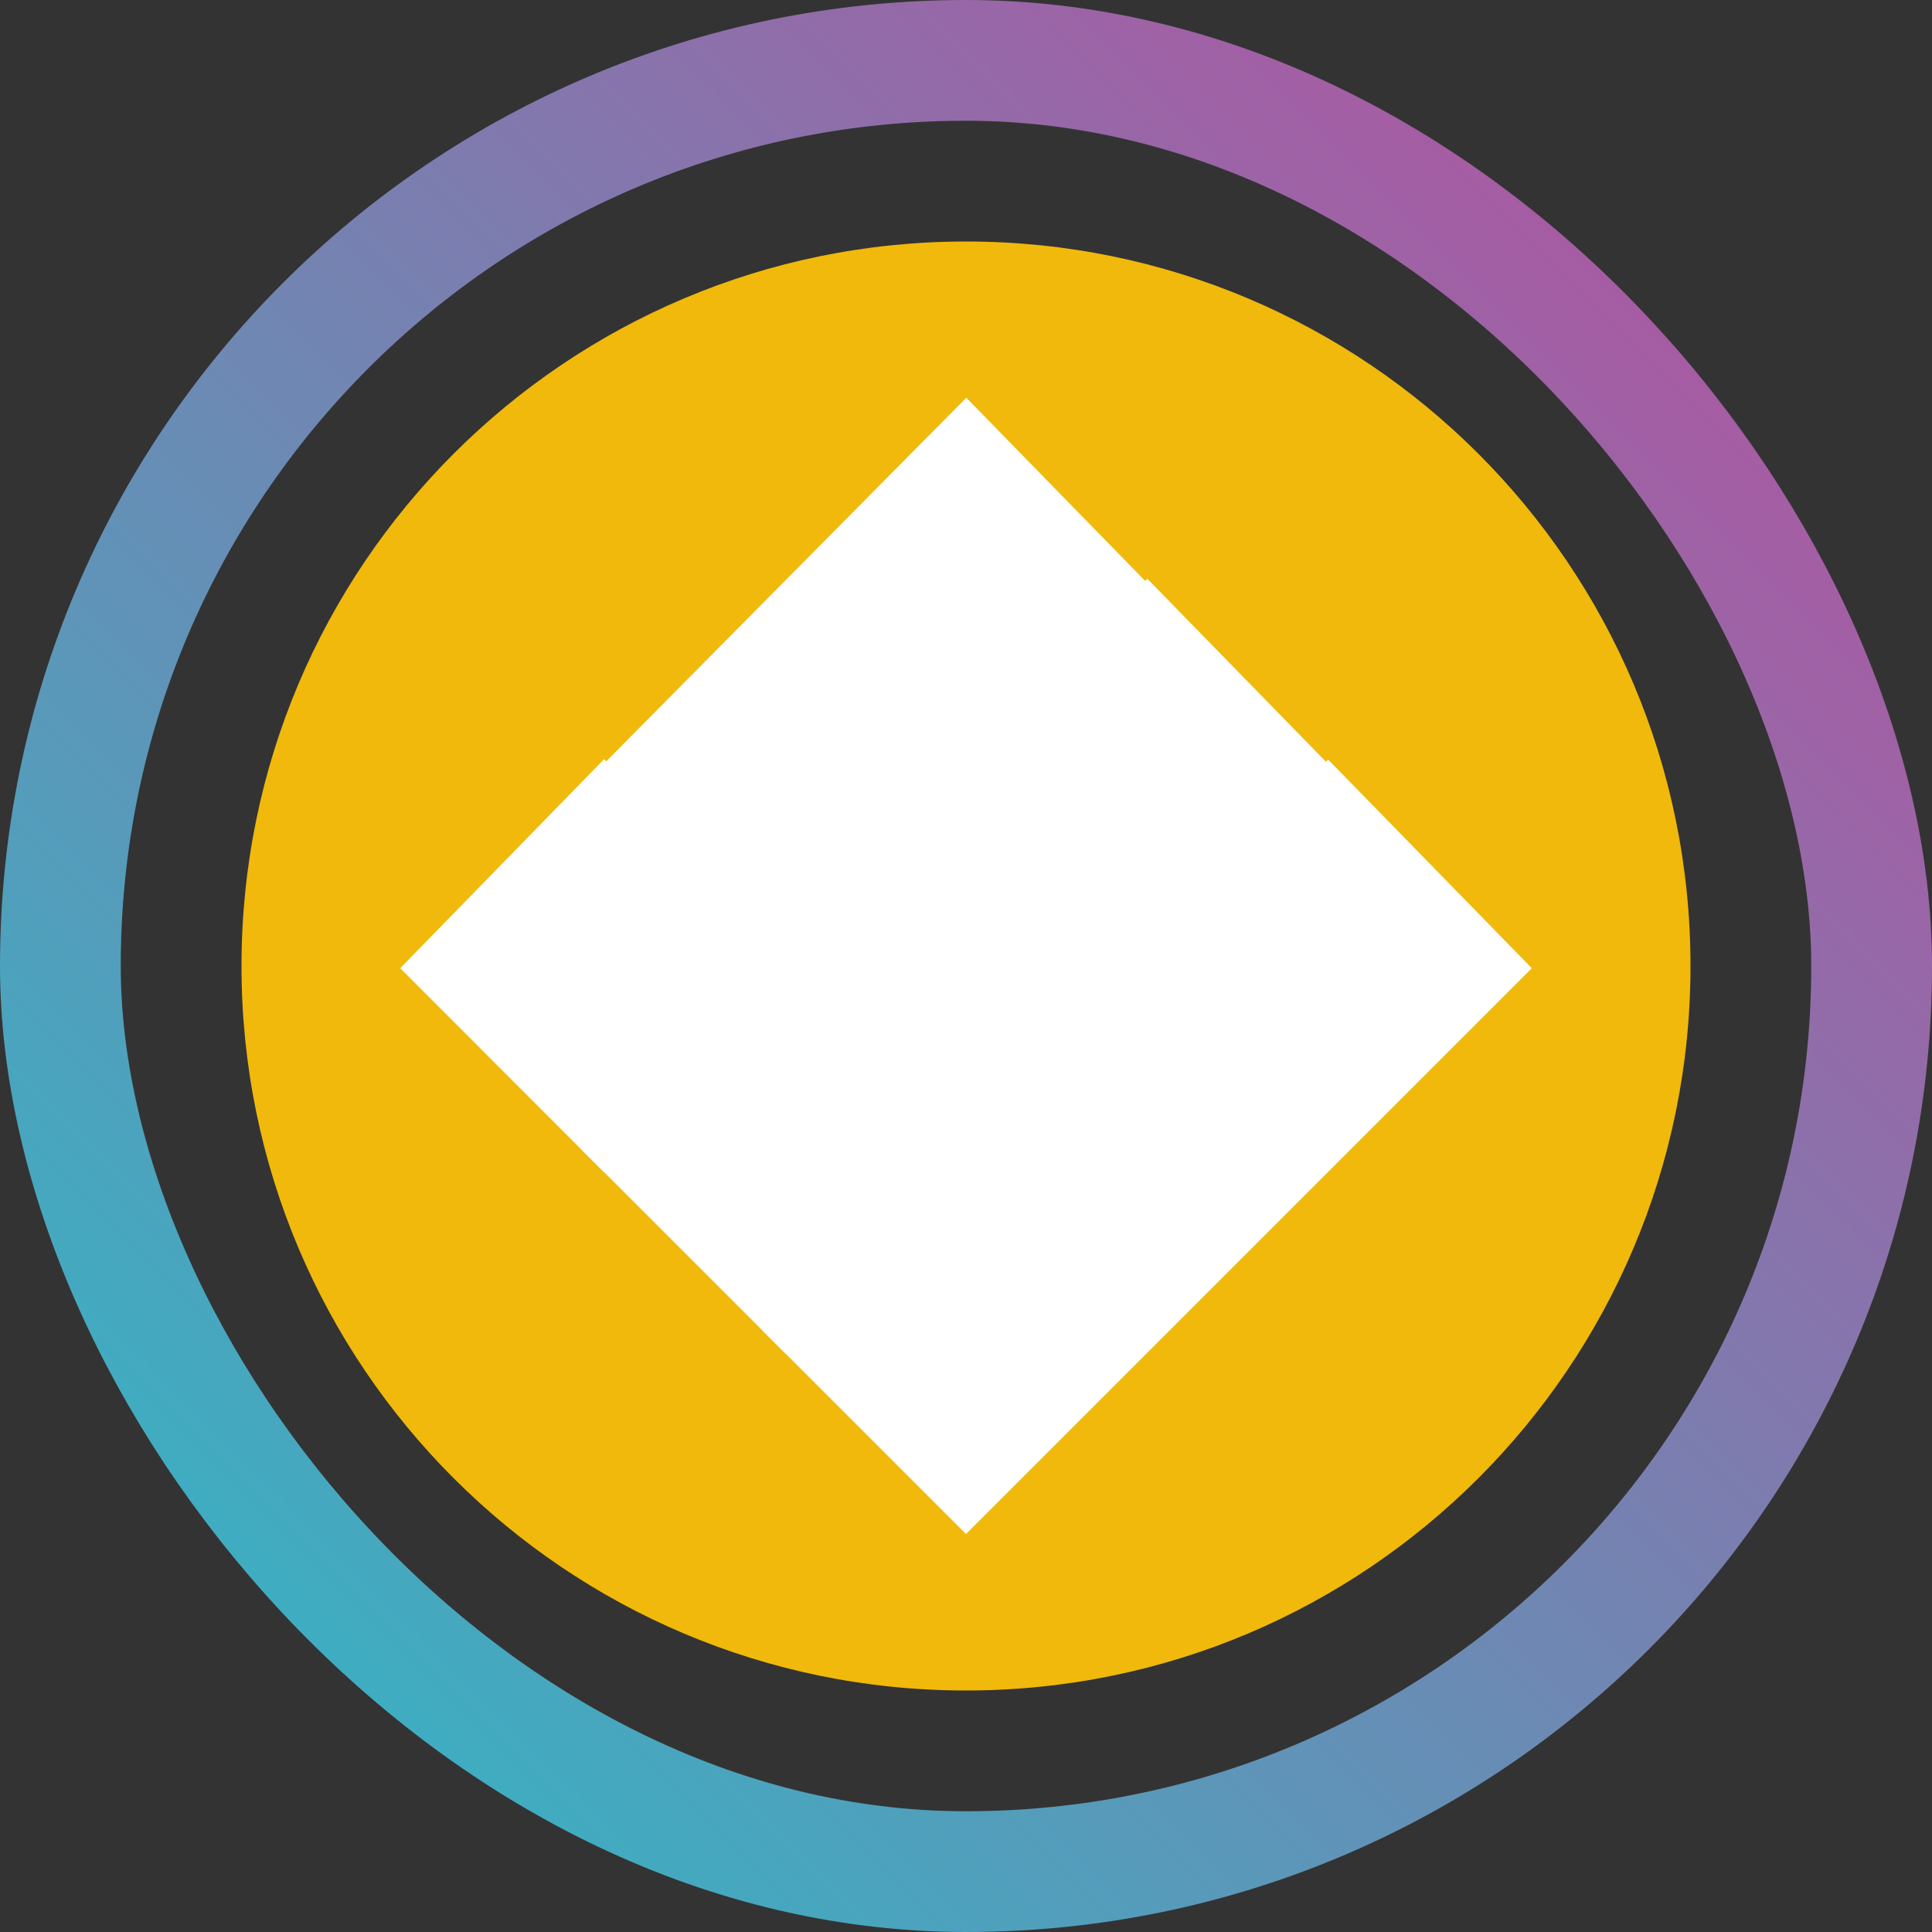 <svg width="16" height="16" viewBox="0 0 16 16" fill="none" xmlns="http://www.w3.org/2000/svg">
<rect x="0" y="0" width="16" height="16" fill="#333333" stroke="none"/>
<g clipPath="url(#clip0_4230_178543)">
<rect x="0.5" y="0.5" width="15" height="15" rx="7.5" stroke="url(#paint0_linear_4230_178543)"/>
<path d="M8 2C11.314 2 14 4.686 14 8C14 11.314 11.313 14 8 14C4.687 14 2 11.314 2 8C2 4.686 4.686 2 8 2Z" fill="#F0B90B"/>
<g clipPath="url(#clip1_4230_178543)">
<path d="M8 4.007L8.987 5.018L6.502 7.503L5.515 6.516L8 4.007Z" fill="white" stroke="white" strokeWidth="0.024"/>
<path d="M9.498 5.505L10.485 6.516L6.502 10.499L5.515 9.512L9.498 5.505Z" fill="white" stroke="white" strokeWidth="0.024"/>
<path d="M5.003 7.003L5.99 8.014L5.003 9.001L4.017 8.014L5.003 7.003Z" fill="white" stroke="white" strokeWidth="0.024"/>
<path d="M10.996 7.003L11.983 8.014L8 11.997L7.013 11.01L10.996 7.003Z" fill="white" stroke="white" strokeWidth="0.024"/>
</g>
</g>
<defs>
<linearGradient id="paint0_linear_4230_178543" x1="15" y1="1" x2="1" y2="15" gradientUnits="userSpaceOnUse">
<stop stop-color="#B4519F"/>
<stop offset="1" stop-color="#31B8C5"/>
</linearGradient>
<clipPath id="clip0_4230_178543">
<rect width="16" height="16" fill="white"/>
</clipPath>
<clipPath id="clip1_4230_178543">
<rect width="8" height="8.024" fill="white" transform="translate(4 3.99)"/>
</clipPath>
</defs>
</svg>
